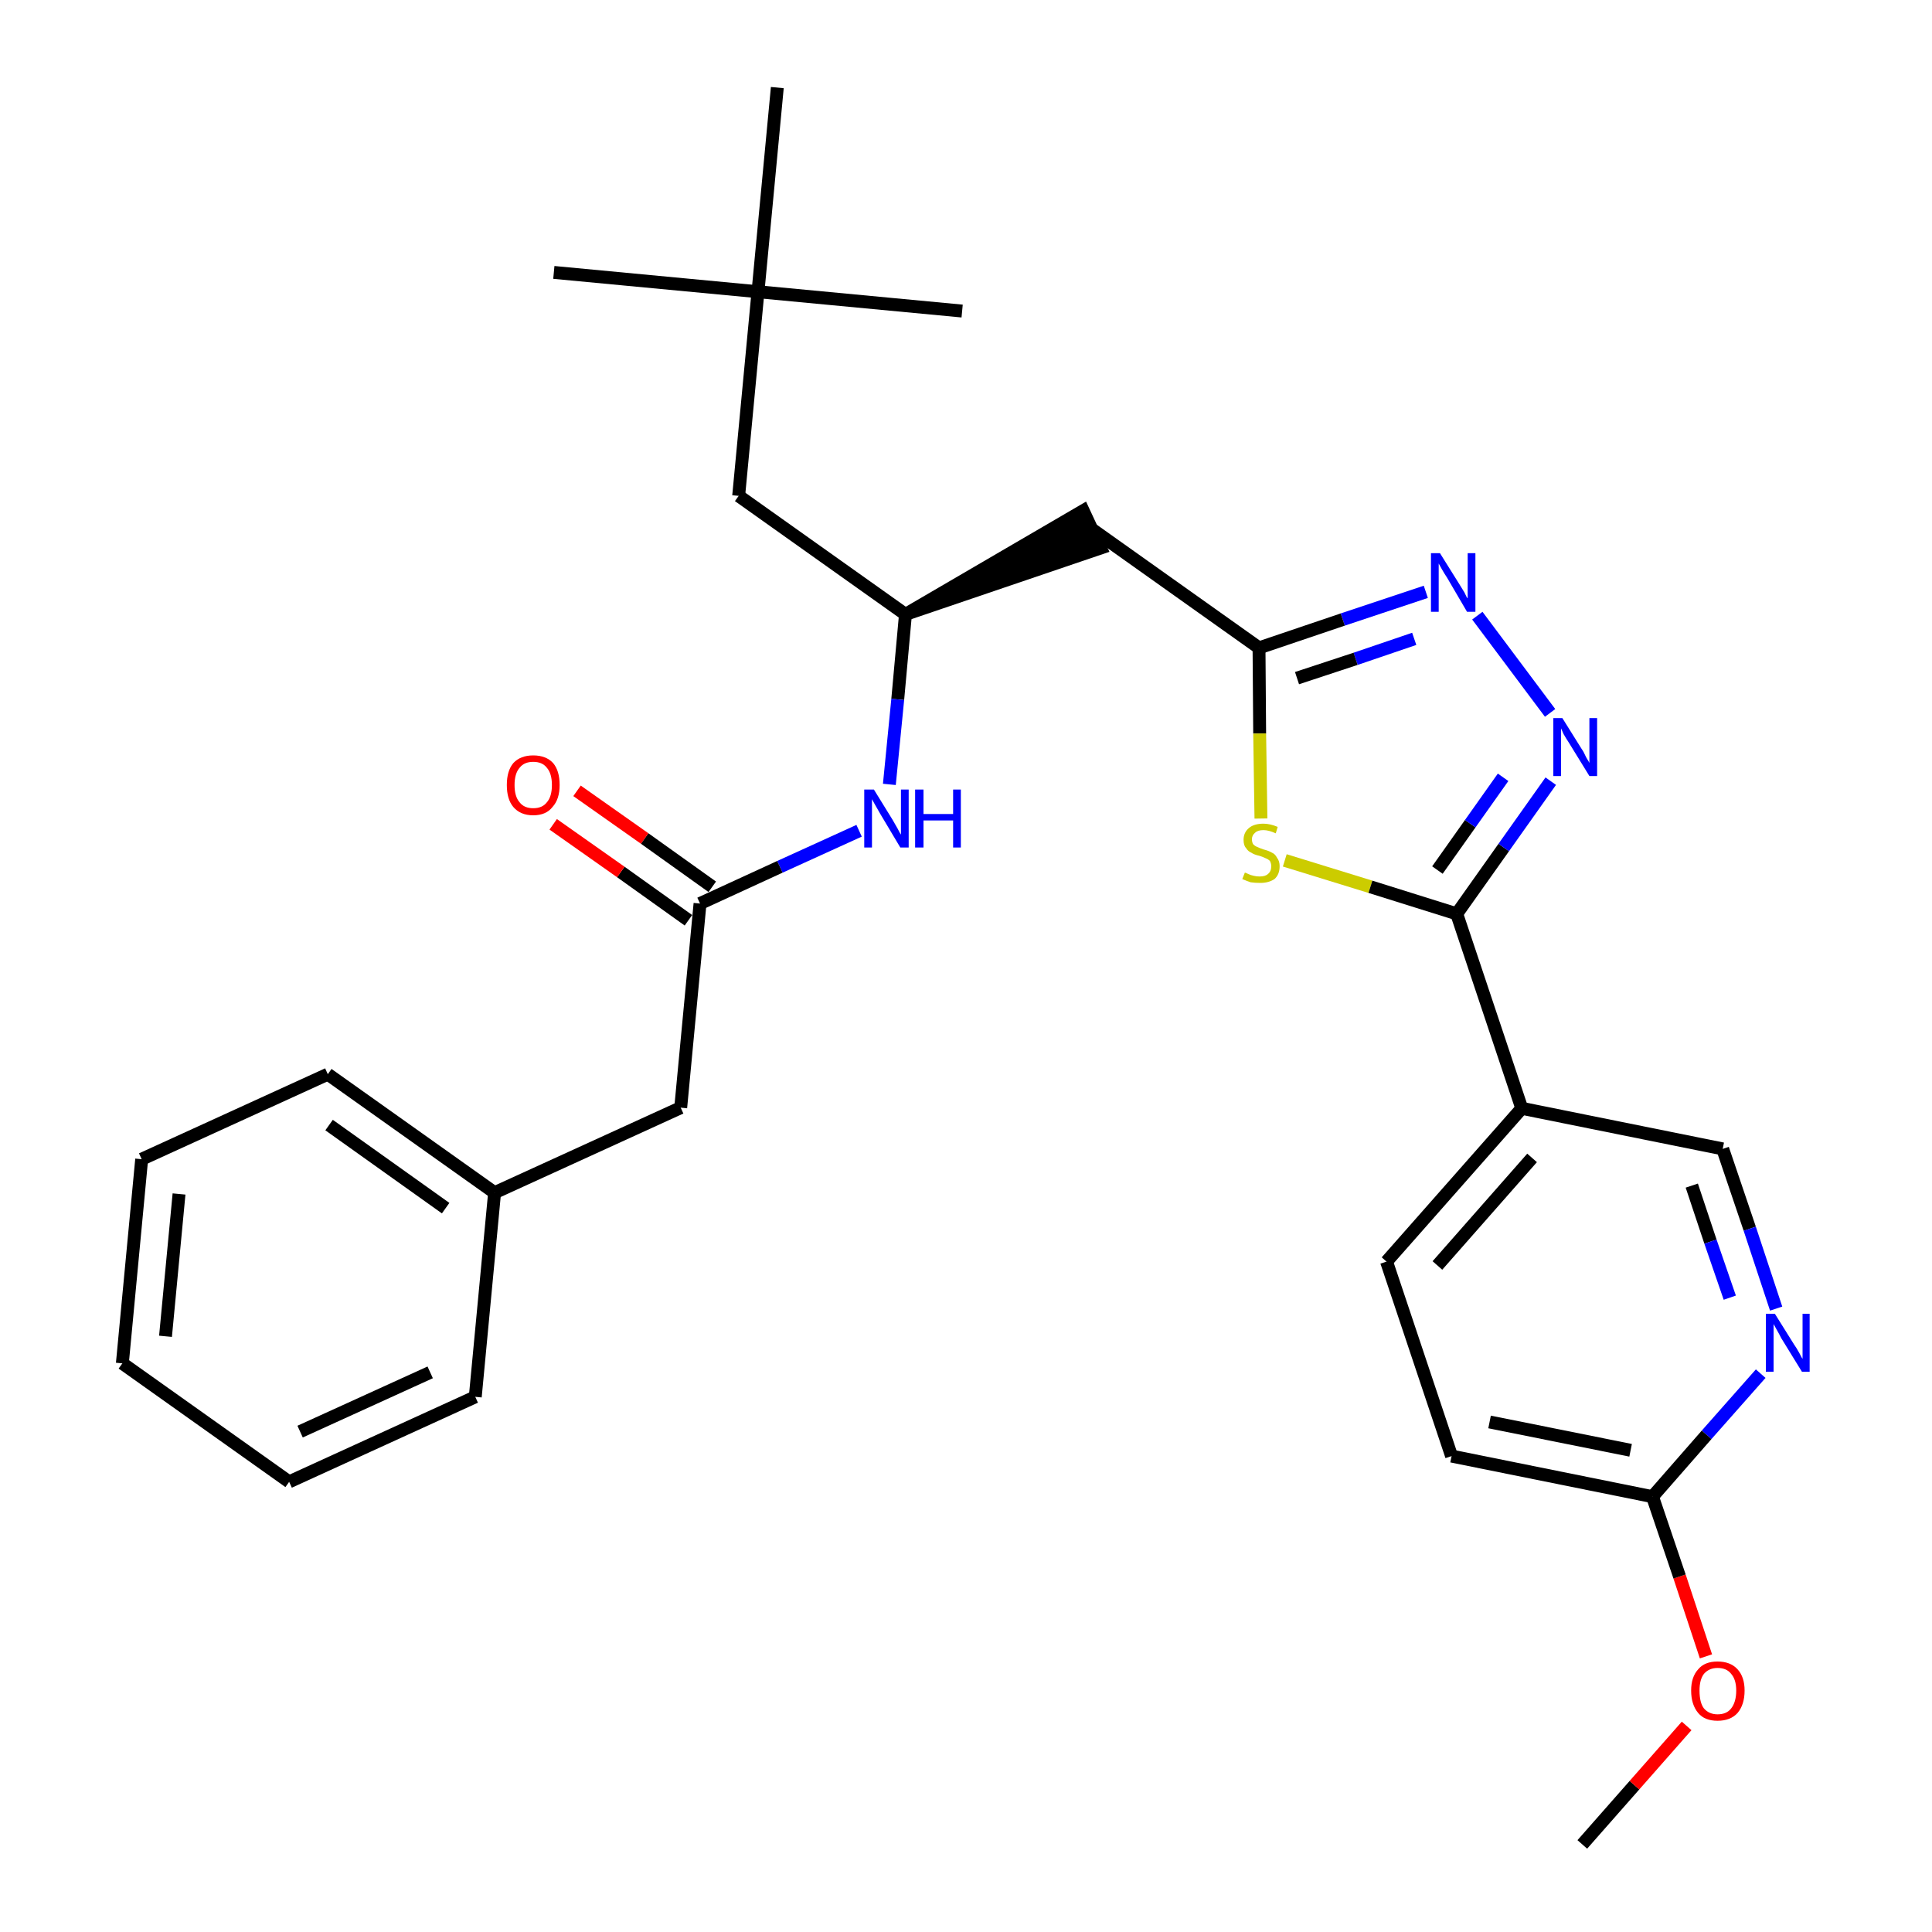 <?xml version='1.0' encoding='iso-8859-1'?>
<svg version='1.1' baseProfile='full'
              xmlns='http://www.w3.org/2000/svg'
                      xmlns:rdkit='http://www.rdkit.org/xml'
                      xmlns:xlink='http://www.w3.org/1999/xlink'
                  xml:space='preserve'
width='300px' height='300px' viewBox='0 0 300 300'>
<!-- END OF HEADER -->
<path class='bond-0 atom-0 atom-1' d='M 245.7,286.4 L 253.8,277.2' style='fill:none;fill-rule:evenodd;stroke:#000000;stroke-width:2.0px;stroke-linecap:butt;stroke-linejoin:miter;stroke-opacity:1' />
<path class='bond-0 atom-0 atom-1' d='M 253.8,277.2 L 261.9,268.0' style='fill:none;fill-rule:evenodd;stroke:#FF0000;stroke-width:2.0px;stroke-linecap:butt;stroke-linejoin:miter;stroke-opacity:1' />
<path class='bond-1 atom-1 atom-2' d='M 264.9,257.2 L 260.8,244.8' style='fill:none;fill-rule:evenodd;stroke:#FF0000;stroke-width:2.0px;stroke-linecap:butt;stroke-linejoin:miter;stroke-opacity:1' />
<path class='bond-1 atom-1 atom-2' d='M 260.8,244.8 L 256.6,232.4' style='fill:none;fill-rule:evenodd;stroke:#000000;stroke-width:2.0px;stroke-linecap:butt;stroke-linejoin:miter;stroke-opacity:1' />
<path class='bond-2 atom-2 atom-3' d='M 256.6,232.4 L 225.4,226.1' style='fill:none;fill-rule:evenodd;stroke:#000000;stroke-width:2.0px;stroke-linecap:butt;stroke-linejoin:miter;stroke-opacity:1' />
<path class='bond-2 atom-2 atom-3' d='M 253.2,225.2 L 231.3,220.8' style='fill:none;fill-rule:evenodd;stroke:#000000;stroke-width:2.0px;stroke-linecap:butt;stroke-linejoin:miter;stroke-opacity:1' />
<path class='bond-29 atom-29 atom-2' d='M 273.4,213.3 L 265.0,222.8' style='fill:none;fill-rule:evenodd;stroke:#0000FF;stroke-width:2.0px;stroke-linecap:butt;stroke-linejoin:miter;stroke-opacity:1' />
<path class='bond-29 atom-29 atom-2' d='M 265.0,222.8 L 256.6,232.4' style='fill:none;fill-rule:evenodd;stroke:#000000;stroke-width:2.0px;stroke-linecap:butt;stroke-linejoin:miter;stroke-opacity:1' />
<path class='bond-3 atom-3 atom-4' d='M 225.4,226.1 L 215.3,195.9' style='fill:none;fill-rule:evenodd;stroke:#000000;stroke-width:2.0px;stroke-linecap:butt;stroke-linejoin:miter;stroke-opacity:1' />
<path class='bond-4 atom-4 atom-5' d='M 215.3,195.9 L 236.3,172.1' style='fill:none;fill-rule:evenodd;stroke:#000000;stroke-width:2.0px;stroke-linecap:butt;stroke-linejoin:miter;stroke-opacity:1' />
<path class='bond-4 atom-4 atom-5' d='M 223.2,196.5 L 237.9,179.8' style='fill:none;fill-rule:evenodd;stroke:#000000;stroke-width:2.0px;stroke-linecap:butt;stroke-linejoin:miter;stroke-opacity:1' />
<path class='bond-5 atom-5 atom-6' d='M 236.3,172.1 L 226.2,141.9' style='fill:none;fill-rule:evenodd;stroke:#000000;stroke-width:2.0px;stroke-linecap:butt;stroke-linejoin:miter;stroke-opacity:1' />
<path class='bond-27 atom-5 atom-28' d='M 236.3,172.1 L 267.5,178.4' style='fill:none;fill-rule:evenodd;stroke:#000000;stroke-width:2.0px;stroke-linecap:butt;stroke-linejoin:miter;stroke-opacity:1' />
<path class='bond-6 atom-6 atom-7' d='M 226.2,141.9 L 233.5,131.6' style='fill:none;fill-rule:evenodd;stroke:#000000;stroke-width:2.0px;stroke-linecap:butt;stroke-linejoin:miter;stroke-opacity:1' />
<path class='bond-6 atom-6 atom-7' d='M 233.5,131.6 L 240.8,121.3' style='fill:none;fill-rule:evenodd;stroke:#0000FF;stroke-width:2.0px;stroke-linecap:butt;stroke-linejoin:miter;stroke-opacity:1' />
<path class='bond-6 atom-6 atom-7' d='M 223.2,135.1 L 228.3,127.9' style='fill:none;fill-rule:evenodd;stroke:#000000;stroke-width:2.0px;stroke-linecap:butt;stroke-linejoin:miter;stroke-opacity:1' />
<path class='bond-6 atom-6 atom-7' d='M 228.3,127.9 L 233.4,120.7' style='fill:none;fill-rule:evenodd;stroke:#0000FF;stroke-width:2.0px;stroke-linecap:butt;stroke-linejoin:miter;stroke-opacity:1' />
<path class='bond-30 atom-27 atom-6' d='M 199.5,133.6 L 212.8,137.7' style='fill:none;fill-rule:evenodd;stroke:#CCCC00;stroke-width:2.0px;stroke-linecap:butt;stroke-linejoin:miter;stroke-opacity:1' />
<path class='bond-30 atom-27 atom-6' d='M 212.8,137.7 L 226.2,141.9' style='fill:none;fill-rule:evenodd;stroke:#000000;stroke-width:2.0px;stroke-linecap:butt;stroke-linejoin:miter;stroke-opacity:1' />
<path class='bond-7 atom-7 atom-8' d='M 240.7,110.7 L 229.4,95.6' style='fill:none;fill-rule:evenodd;stroke:#0000FF;stroke-width:2.0px;stroke-linecap:butt;stroke-linejoin:miter;stroke-opacity:1' />
<path class='bond-8 atom-8 atom-9' d='M 221.4,91.9 L 208.5,96.2' style='fill:none;fill-rule:evenodd;stroke:#0000FF;stroke-width:2.0px;stroke-linecap:butt;stroke-linejoin:miter;stroke-opacity:1' />
<path class='bond-8 atom-8 atom-9' d='M 208.5,96.2 L 195.5,100.6' style='fill:none;fill-rule:evenodd;stroke:#000000;stroke-width:2.0px;stroke-linecap:butt;stroke-linejoin:miter;stroke-opacity:1' />
<path class='bond-8 atom-8 atom-9' d='M 219.6,99.2 L 210.5,102.3' style='fill:none;fill-rule:evenodd;stroke:#0000FF;stroke-width:2.0px;stroke-linecap:butt;stroke-linejoin:miter;stroke-opacity:1' />
<path class='bond-8 atom-8 atom-9' d='M 210.5,102.3 L 201.4,105.3' style='fill:none;fill-rule:evenodd;stroke:#000000;stroke-width:2.0px;stroke-linecap:butt;stroke-linejoin:miter;stroke-opacity:1' />
<path class='bond-9 atom-9 atom-10' d='M 195.5,100.6 L 169.6,82.2' style='fill:none;fill-rule:evenodd;stroke:#000000;stroke-width:2.0px;stroke-linecap:butt;stroke-linejoin:miter;stroke-opacity:1' />
<path class='bond-26 atom-9 atom-27' d='M 195.5,100.6 L 195.6,113.9' style='fill:none;fill-rule:evenodd;stroke:#000000;stroke-width:2.0px;stroke-linecap:butt;stroke-linejoin:miter;stroke-opacity:1' />
<path class='bond-26 atom-9 atom-27' d='M 195.6,113.9 L 195.8,127.1' style='fill:none;fill-rule:evenodd;stroke:#CCCC00;stroke-width:2.0px;stroke-linecap:butt;stroke-linejoin:miter;stroke-opacity:1' />
<path class='bond-10 atom-11 atom-10' d='M 140.6,95.4 L 170.9,85.1 L 168.2,79.3 Z' style='fill:#000000;fill-rule:evenodd;fill-opacity:1;stroke:#000000;stroke-width:2.0px;stroke-linecap:butt;stroke-linejoin:miter;stroke-opacity:1;' />
<path class='bond-11 atom-11 atom-12' d='M 140.6,95.4 L 114.7,77.0' style='fill:none;fill-rule:evenodd;stroke:#000000;stroke-width:2.0px;stroke-linecap:butt;stroke-linejoin:miter;stroke-opacity:1' />
<path class='bond-16 atom-11 atom-17' d='M 140.6,95.4 L 139.4,108.6' style='fill:none;fill-rule:evenodd;stroke:#000000;stroke-width:2.0px;stroke-linecap:butt;stroke-linejoin:miter;stroke-opacity:1' />
<path class='bond-16 atom-11 atom-17' d='M 139.4,108.6 L 138.1,121.8' style='fill:none;fill-rule:evenodd;stroke:#0000FF;stroke-width:2.0px;stroke-linecap:butt;stroke-linejoin:miter;stroke-opacity:1' />
<path class='bond-12 atom-12 atom-13' d='M 114.7,77.0 L 117.7,45.3' style='fill:none;fill-rule:evenodd;stroke:#000000;stroke-width:2.0px;stroke-linecap:butt;stroke-linejoin:miter;stroke-opacity:1' />
<path class='bond-13 atom-13 atom-14' d='M 117.7,45.3 L 86.0,42.3' style='fill:none;fill-rule:evenodd;stroke:#000000;stroke-width:2.0px;stroke-linecap:butt;stroke-linejoin:miter;stroke-opacity:1' />
<path class='bond-14 atom-13 atom-15' d='M 117.7,45.3 L 149.4,48.3' style='fill:none;fill-rule:evenodd;stroke:#000000;stroke-width:2.0px;stroke-linecap:butt;stroke-linejoin:miter;stroke-opacity:1' />
<path class='bond-15 atom-13 atom-16' d='M 117.7,45.3 L 120.7,13.6' style='fill:none;fill-rule:evenodd;stroke:#000000;stroke-width:2.0px;stroke-linecap:butt;stroke-linejoin:miter;stroke-opacity:1' />
<path class='bond-17 atom-17 atom-18' d='M 133.4,129.0 L 121.1,134.6' style='fill:none;fill-rule:evenodd;stroke:#0000FF;stroke-width:2.0px;stroke-linecap:butt;stroke-linejoin:miter;stroke-opacity:1' />
<path class='bond-17 atom-17 atom-18' d='M 121.1,134.6 L 108.7,140.3' style='fill:none;fill-rule:evenodd;stroke:#000000;stroke-width:2.0px;stroke-linecap:butt;stroke-linejoin:miter;stroke-opacity:1' />
<path class='bond-18 atom-18 atom-19' d='M 110.6,137.7 L 100.1,130.2' style='fill:none;fill-rule:evenodd;stroke:#000000;stroke-width:2.0px;stroke-linecap:butt;stroke-linejoin:miter;stroke-opacity:1' />
<path class='bond-18 atom-18 atom-19' d='M 100.1,130.2 L 89.6,122.8' style='fill:none;fill-rule:evenodd;stroke:#FF0000;stroke-width:2.0px;stroke-linecap:butt;stroke-linejoin:miter;stroke-opacity:1' />
<path class='bond-18 atom-18 atom-19' d='M 106.9,142.9 L 96.4,135.4' style='fill:none;fill-rule:evenodd;stroke:#000000;stroke-width:2.0px;stroke-linecap:butt;stroke-linejoin:miter;stroke-opacity:1' />
<path class='bond-18 atom-18 atom-19' d='M 96.4,135.4 L 85.9,128.0' style='fill:none;fill-rule:evenodd;stroke:#FF0000;stroke-width:2.0px;stroke-linecap:butt;stroke-linejoin:miter;stroke-opacity:1' />
<path class='bond-19 atom-18 atom-20' d='M 108.7,140.3 L 105.7,172.0' style='fill:none;fill-rule:evenodd;stroke:#000000;stroke-width:2.0px;stroke-linecap:butt;stroke-linejoin:miter;stroke-opacity:1' />
<path class='bond-20 atom-20 atom-21' d='M 105.7,172.0 L 76.8,185.2' style='fill:none;fill-rule:evenodd;stroke:#000000;stroke-width:2.0px;stroke-linecap:butt;stroke-linejoin:miter;stroke-opacity:1' />
<path class='bond-21 atom-21 atom-22' d='M 76.8,185.2 L 50.9,166.8' style='fill:none;fill-rule:evenodd;stroke:#000000;stroke-width:2.0px;stroke-linecap:butt;stroke-linejoin:miter;stroke-opacity:1' />
<path class='bond-21 atom-21 atom-22' d='M 69.2,187.6 L 51.1,174.7' style='fill:none;fill-rule:evenodd;stroke:#000000;stroke-width:2.0px;stroke-linecap:butt;stroke-linejoin:miter;stroke-opacity:1' />
<path class='bond-31 atom-26 atom-21' d='M 73.8,216.9 L 76.8,185.2' style='fill:none;fill-rule:evenodd;stroke:#000000;stroke-width:2.0px;stroke-linecap:butt;stroke-linejoin:miter;stroke-opacity:1' />
<path class='bond-22 atom-22 atom-23' d='M 50.9,166.8 L 22.0,180.0' style='fill:none;fill-rule:evenodd;stroke:#000000;stroke-width:2.0px;stroke-linecap:butt;stroke-linejoin:miter;stroke-opacity:1' />
<path class='bond-23 atom-23 atom-24' d='M 22.0,180.0 L 19.0,211.7' style='fill:none;fill-rule:evenodd;stroke:#000000;stroke-width:2.0px;stroke-linecap:butt;stroke-linejoin:miter;stroke-opacity:1' />
<path class='bond-23 atom-23 atom-24' d='M 27.8,185.4 L 25.7,207.5' style='fill:none;fill-rule:evenodd;stroke:#000000;stroke-width:2.0px;stroke-linecap:butt;stroke-linejoin:miter;stroke-opacity:1' />
<path class='bond-24 atom-24 atom-25' d='M 19.0,211.7 L 44.9,230.1' style='fill:none;fill-rule:evenodd;stroke:#000000;stroke-width:2.0px;stroke-linecap:butt;stroke-linejoin:miter;stroke-opacity:1' />
<path class='bond-25 atom-25 atom-26' d='M 44.9,230.1 L 73.8,216.9' style='fill:none;fill-rule:evenodd;stroke:#000000;stroke-width:2.0px;stroke-linecap:butt;stroke-linejoin:miter;stroke-opacity:1' />
<path class='bond-25 atom-25 atom-26' d='M 46.6,222.3 L 66.8,213.1' style='fill:none;fill-rule:evenodd;stroke:#000000;stroke-width:2.0px;stroke-linecap:butt;stroke-linejoin:miter;stroke-opacity:1' />
<path class='bond-28 atom-28 atom-29' d='M 267.5,178.4 L 271.7,190.8' style='fill:none;fill-rule:evenodd;stroke:#000000;stroke-width:2.0px;stroke-linecap:butt;stroke-linejoin:miter;stroke-opacity:1' />
<path class='bond-28 atom-28 atom-29' d='M 271.7,190.8 L 275.8,203.2' style='fill:none;fill-rule:evenodd;stroke:#0000FF;stroke-width:2.0px;stroke-linecap:butt;stroke-linejoin:miter;stroke-opacity:1' />
<path class='bond-28 atom-28 atom-29' d='M 262.7,184.1 L 265.6,192.8' style='fill:none;fill-rule:evenodd;stroke:#000000;stroke-width:2.0px;stroke-linecap:butt;stroke-linejoin:miter;stroke-opacity:1' />
<path class='bond-28 atom-28 atom-29' d='M 265.6,192.8 L 268.6,201.5' style='fill:none;fill-rule:evenodd;stroke:#0000FF;stroke-width:2.0px;stroke-linecap:butt;stroke-linejoin:miter;stroke-opacity:1' />
<path  class='atom-1' d='M 262.6 262.5
Q 262.6 260.4, 263.7 259.2
Q 264.7 258.0, 266.7 258.0
Q 268.7 258.0, 269.8 259.2
Q 270.9 260.4, 270.9 262.5
Q 270.9 264.7, 269.8 266.0
Q 268.7 267.2, 266.7 267.2
Q 264.7 267.2, 263.7 266.0
Q 262.6 264.7, 262.6 262.5
M 266.7 266.2
Q 268.1 266.2, 268.8 265.3
Q 269.6 264.3, 269.6 262.5
Q 269.6 260.8, 268.8 259.9
Q 268.1 259.0, 266.7 259.0
Q 265.4 259.0, 264.6 259.9
Q 263.9 260.8, 263.9 262.5
Q 263.9 264.4, 264.6 265.3
Q 265.4 266.2, 266.7 266.2
' fill='#FF0000'/>
<path  class='atom-7' d='M 242.6 111.5
L 245.6 116.3
Q 245.9 116.7, 246.3 117.6
Q 246.8 118.4, 246.8 118.5
L 246.8 111.5
L 248.0 111.5
L 248.0 120.5
L 246.8 120.5
L 243.6 115.3
Q 243.2 114.7, 242.8 114.0
Q 242.5 113.3, 242.4 113.1
L 242.4 120.5
L 241.2 120.5
L 241.2 111.5
L 242.6 111.5
' fill='#0000FF'/>
<path  class='atom-8' d='M 223.6 85.9
L 226.6 90.7
Q 226.9 91.2, 227.4 92.0
Q 227.8 92.9, 227.9 92.9
L 227.9 85.9
L 229.1 85.9
L 229.1 95.0
L 227.8 95.0
L 224.7 89.7
Q 224.3 89.1, 223.9 88.4
Q 223.5 87.7, 223.4 87.5
L 223.4 95.0
L 222.2 95.0
L 222.2 85.9
L 223.6 85.9
' fill='#0000FF'/>
<path  class='atom-17' d='M 135.7 122.6
L 138.6 127.3
Q 138.9 127.8, 139.4 128.7
Q 139.8 129.5, 139.9 129.6
L 139.9 122.6
L 141.1 122.6
L 141.1 131.6
L 139.8 131.6
L 136.7 126.4
Q 136.3 125.7, 135.9 125.0
Q 135.5 124.3, 135.4 124.1
L 135.4 131.6
L 134.2 131.6
L 134.2 122.6
L 135.7 122.6
' fill='#0000FF'/>
<path  class='atom-17' d='M 142.1 122.6
L 143.4 122.6
L 143.4 126.4
L 148.0 126.4
L 148.0 122.6
L 149.2 122.6
L 149.2 131.6
L 148.0 131.6
L 148.0 127.4
L 143.4 127.4
L 143.4 131.6
L 142.1 131.6
L 142.1 122.6
' fill='#0000FF'/>
<path  class='atom-19' d='M 78.7 121.9
Q 78.7 119.7, 79.7 118.5
Q 80.8 117.3, 82.8 117.3
Q 84.8 117.3, 85.9 118.5
Q 86.9 119.7, 86.9 121.9
Q 86.9 124.1, 85.8 125.3
Q 84.8 126.6, 82.8 126.6
Q 80.8 126.6, 79.7 125.3
Q 78.7 124.1, 78.7 121.9
M 82.8 125.5
Q 84.2 125.5, 84.9 124.6
Q 85.7 123.7, 85.7 121.9
Q 85.7 120.1, 84.9 119.2
Q 84.2 118.3, 82.8 118.3
Q 81.4 118.3, 80.7 119.2
Q 79.9 120.1, 79.9 121.9
Q 79.9 123.7, 80.7 124.6
Q 81.4 125.5, 82.8 125.5
' fill='#FF0000'/>
<path  class='atom-27' d='M 193.3 135.5
Q 193.4 135.5, 193.8 135.7
Q 194.2 135.9, 194.7 136.0
Q 195.1 136.1, 195.6 136.1
Q 196.5 136.1, 196.9 135.7
Q 197.4 135.3, 197.4 134.5
Q 197.4 134.1, 197.2 133.7
Q 196.9 133.4, 196.6 133.3
Q 196.2 133.1, 195.6 132.9
Q 194.7 132.7, 194.3 132.4
Q 193.8 132.2, 193.5 131.7
Q 193.1 131.3, 193.1 130.4
Q 193.1 129.3, 193.9 128.6
Q 194.7 127.9, 196.2 127.9
Q 197.2 127.9, 198.4 128.4
L 198.1 129.4
Q 197.0 128.9, 196.2 128.9
Q 195.3 128.9, 194.9 129.3
Q 194.4 129.7, 194.4 130.3
Q 194.4 130.8, 194.6 131.1
Q 194.9 131.4, 195.2 131.5
Q 195.6 131.7, 196.2 131.9
Q 197.0 132.1, 197.5 132.4
Q 198.0 132.6, 198.3 133.2
Q 198.7 133.7, 198.7 134.5
Q 198.7 135.8, 197.9 136.5
Q 197.0 137.1, 195.7 137.1
Q 194.9 137.1, 194.2 137.0
Q 193.6 136.8, 192.9 136.5
L 193.3 135.5
' fill='#CCCC00'/>
<path  class='atom-29' d='M 275.6 204.0
L 278.6 208.8
Q 278.9 209.2, 279.4 210.1
Q 279.8 210.9, 279.9 211.0
L 279.9 204.0
L 281.0 204.0
L 281.0 213.0
L 279.8 213.0
L 276.6 207.8
Q 276.3 207.2, 275.9 206.5
Q 275.5 205.8, 275.4 205.6
L 275.4 213.0
L 274.2 213.0
L 274.2 204.0
L 275.6 204.0
' fill='#0000FF'/>
</svg>
